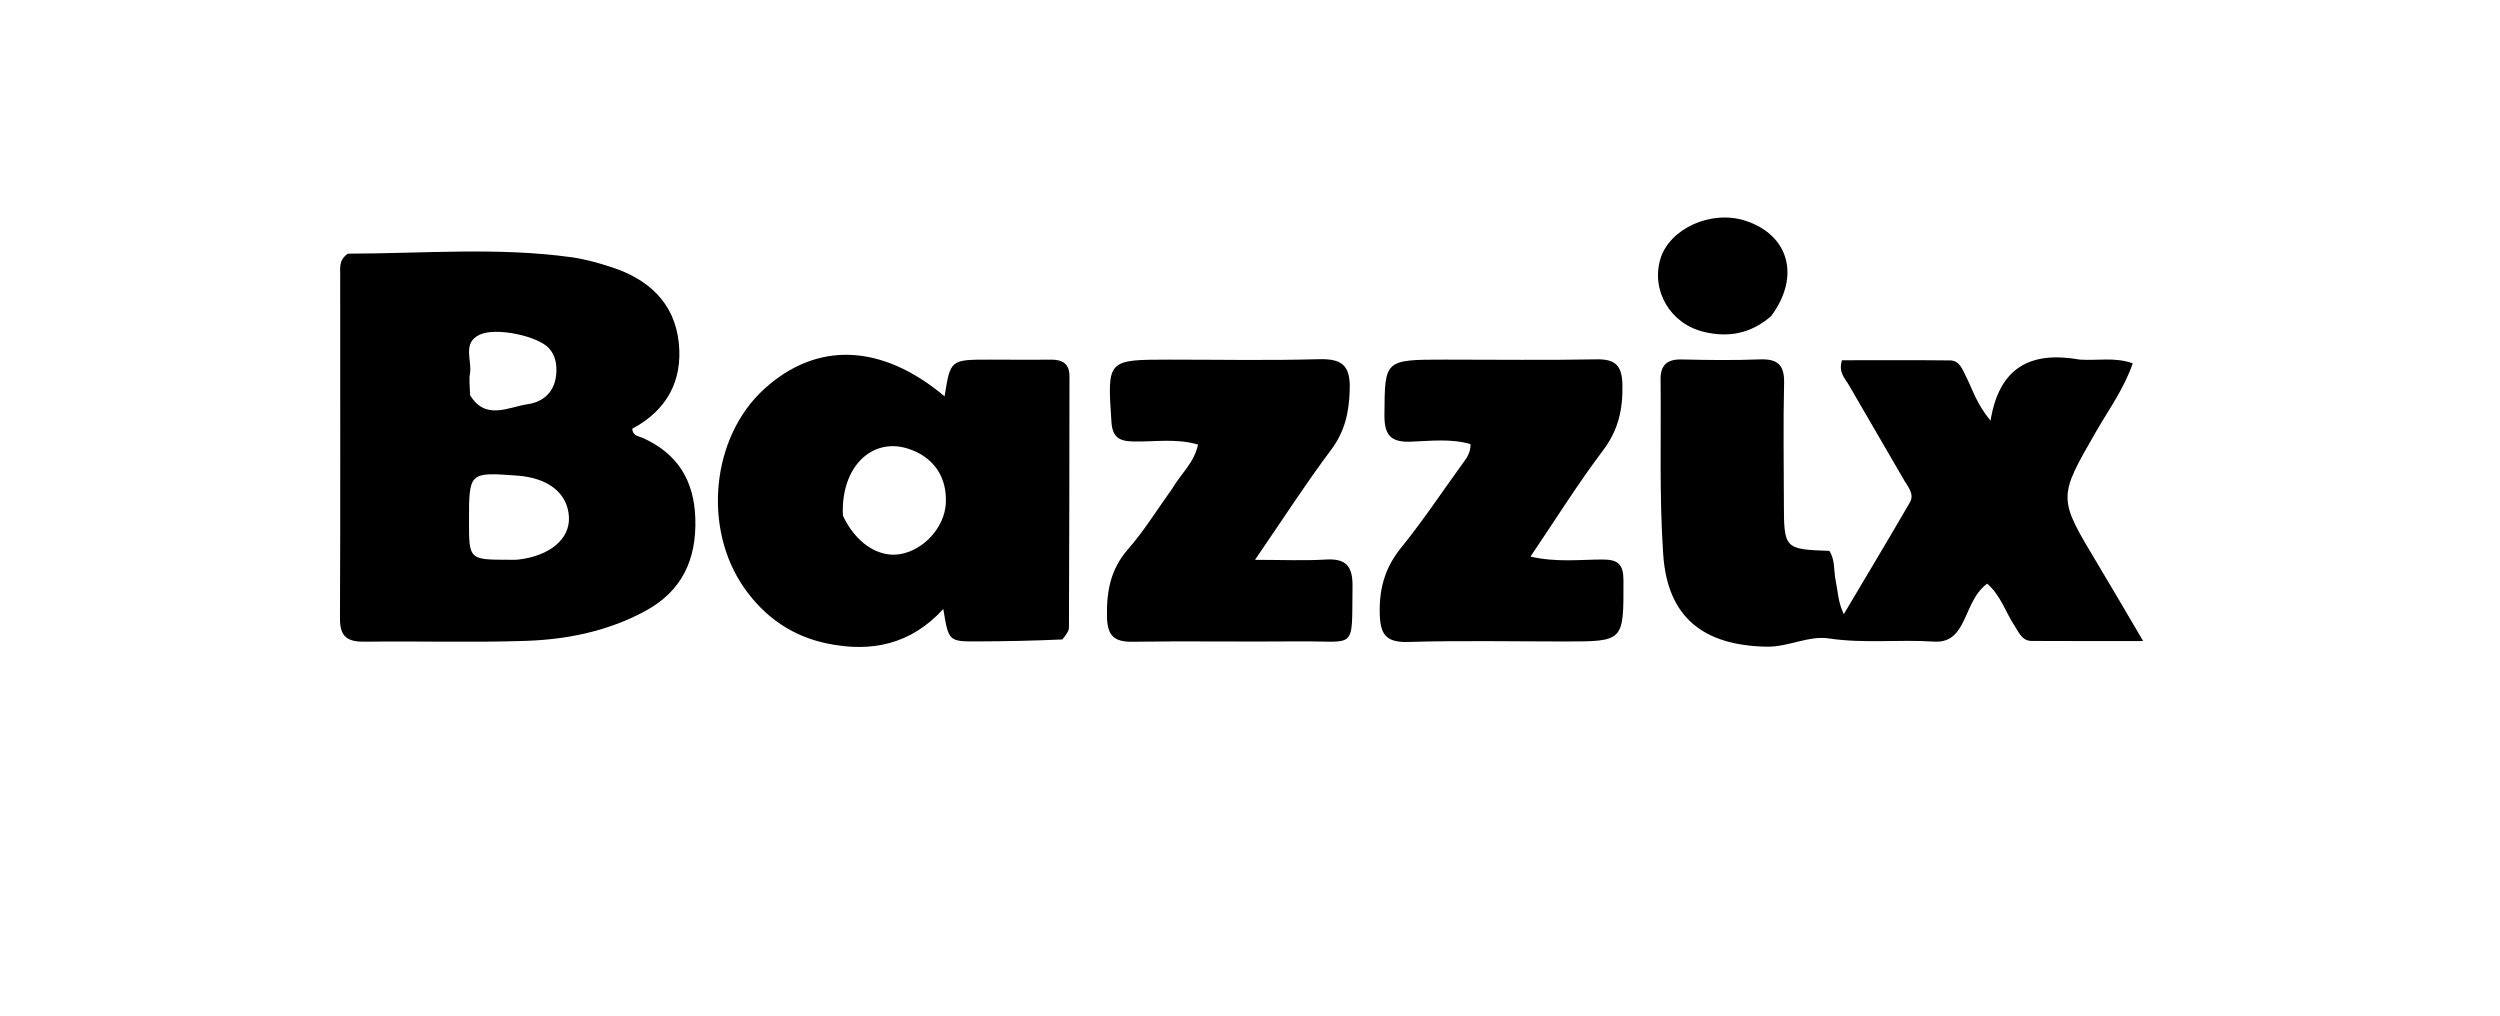 <svg version="1.1" id="Layer_1" xmlns="http://www.w3.org/2000/svg" xmlns:xlink="http://www.w3.org/1999/xlink" x="0px" y="0px"
	 width="100%" viewBox="0 0 512 208" enable-background="new 0 0 512 208" xml:space="preserve">
<path fill="#000000" opacity="1" stroke="none" 
	d="
M71.251,51.952 
	C86.83,51.919 101.977,50.595 117.046,52.683 
	C119.82,53.068 122.569,53.848 125.242,54.717 
	C132.801,57.173 138.126,61.992 139.01,70.154 
	C139.856,77.966 136.551,84.05 129.495,87.794 
	C129.551,89.28 130.796,89.309 131.609,89.674 
	C138.731,92.874 142.147,98.345 142.401,106.144 
	C142.675,114.58 139.683,121.07 132.128,125.149 
	C124.508,129.264 116.18,130.966 107.677,131.252 
	C96.704,131.621 85.709,131.27 74.726,131.419 
	C71.221,131.466 69.608,130.491 69.626,126.654 
	C69.733,103.187 69.657,79.719 69.672,56.252 
	C69.673,54.801 69.401,53.205 71.251,51.952 
M104.209,114.642 
	C104.874,114.63 105.545,114.674 106.201,114.596 
	C112.667,113.829 116.766,110.343 116.517,105.85 
	C116.247,100.996 112.314,97.869 105.892,97.402 
	C96.058,96.686 96.058,96.686 96.052,106.699 
	C96.047,114.624 96.047,114.624 104.209,114.642 
M96.277,80.939 
	C99.448,86.161 104.077,83.368 108.053,82.787 
	C111.907,82.223 114.102,79.518 113.947,75.376 
	C113.89,73.853 113.465,72.445 112.388,71.28 
	C110.128,68.834 101.563,66.938 98.19,68.565 
	C94.602,70.297 96.748,73.862 96.241,76.582 
	C96.033,77.703 96.222,78.899 96.277,80.939 
z"/>
<path fill="#000000" opacity="1" stroke="none" 
	d="
M425.971,73.648 
	C429.731,73.889 433.077,73.099 436.787,74.405 
	C435.008,79.591 431.869,83.883 429.258,88.418 
	C421.466,101.949 421.437,101.917 429.482,115.299 
	C432.439,120.218 435.319,125.183 438.916,131.283 
	C430.266,131.283 423.17,131.311 416.074,131.265 
	C414.059,131.252 413.458,129.468 412.549,128.106 
	C410.722,125.371 409.817,122.034 406.974,119.525 
	C404.133,121.648 403.332,125.009 401.833,127.814 
	C400.492,130.326 398.888,131.594 395.972,131.4 
	C388.855,130.926 381.731,131.834 374.566,130.751 
	C370.396,130.121 366.246,132.525 361.814,132.442 
	C348.819,132.199 341.515,126.415 340.63,113.611 
	C339.804,101.674 340.218,89.652 340.088,77.667 
	C340.056,74.735 341.481,73.542 344.426,73.614 
	C349.753,73.744 355.092,73.806 360.414,73.604 
	C364.029,73.467 365.473,74.71 365.383,78.457 
	C365.185,86.615 365.327,94.781 365.338,102.943 
	C365.351,112.397 365.446,112.496 374.653,112.819 
	C375.867,114.679 375.52,116.948 375.965,119.016 
	C376.409,121.077 376.399,123.235 377.608,125.784 
	C382.129,118.164 386.693,110.57 391.138,102.906 
	C392.136,101.187 390.752,99.716 389.944,98.313 
	C386.205,91.819 382.394,85.367 378.657,78.872 
	C377.862,77.49 376.444,76.278 377.242,73.779 
	C384.499,73.779 391.933,73.728 399.365,73.813 
	C401.376,73.835 401.929,75.716 402.671,77.171 
	C404.004,79.786 404.786,82.701 407.662,86.148 
	C409.459,75.097 415.963,71.88 425.971,73.648 
z"/>
<path fill="#000000" opacity="1" stroke="none" 
	d="
M217.563,130.96 
	C211.476,131.23 205.815,131.343 200.153,131.362 
	C194.274,131.383 194.273,131.343 193.188,124.721 
	C186.508,132.049 178.366,133.639 169.435,131.796 
	C162.277,130.319 156.631,126.423 152.422,120.414 
	C143.838,108.16 145.7,89.488 156.526,79.651 
	C167.33,69.834 180.59,70.379 193.452,81.169 
	C194.643,73.655 194.643,73.652 202.646,73.652 
	C206.813,73.652 210.979,73.709 215.145,73.652 
	C217.524,73.619 219.03,74.43 219.028,77.031 
	C219.01,94.193 218.997,111.356 218.921,128.518 
	C218.918,129.267 218.313,130.014 217.563,130.96 
M172.632,105.609 
	C175.207,111.168 179.923,114.303 184.458,113.469 
	C189.289,112.581 193.432,107.945 193.703,103.123 
	C194.011,97.652 191.137,93.506 185.897,91.864 
	C178.509,89.547 172.133,95.704 172.632,105.609 
z"/>
<path fill="#000000" opacity="1" stroke="none" 
	d="
M240.064,100.08 
	C241.896,96.969 244.581,94.752 245.356,91.045 
	C240.798,89.712 236.326,90.536 231.936,90.411 
	C229.102,90.33 227.826,89.46 227.621,86.396 
	C226.772,73.65 226.682,73.654 239.588,73.652 
	C249.736,73.651 259.891,73.852 270.032,73.565 
	C274.673,73.434 276.556,74.677 276.43,79.651 
	C276.312,84.321 275.485,88.283 272.6,92.132 
	C267.429,99.03 262.755,106.301 257.025,114.653 
	C262.539,114.653 267.055,114.865 271.542,114.592 
	C275.734,114.336 277.047,116.033 276.994,120.091 
	C276.816,133.479 277.971,131.23 265.929,131.353 
	C254.616,131.468 243.3,131.257 231.989,131.429 
	C228.128,131.488 226.78,130.181 226.707,126.261 
	C226.611,121.058 227.452,116.548 231.037,112.455 
	C234.309,108.719 236.942,104.422 240.064,100.08 
z"/>
<path fill="#000000" opacity="1" stroke="none" 
	d="
M296.014,73.651 
	C306.663,73.654 316.818,73.785 326.966,73.595 
	C330.842,73.523 332.183,74.873 332.269,78.765 
	C332.38,83.778 331.458,88.055 328.319,92.215 
	C323.138,99.082 318.569,106.41 313.445,113.984 
	C318.717,115.213 323.502,114.594 328.219,114.589 
	C331.428,114.586 332.48,115.587 332.486,118.919 
	C332.508,131.378 332.635,131.376 320.411,131.374 
	C309.76,131.372 299.102,131.156 288.46,131.473 
	C283.717,131.614 282.636,129.842 282.567,125.425 
	C282.488,120.309 283.723,116.142 286.97,112.143 
	C291.367,106.726 295.236,100.88 299.337,95.222 
	C300.204,94.026 301.187,92.887 301.174,90.956 
	C297.087,89.769 292.93,90.32 288.886,90.459 
	C284.662,90.605 283.499,88.964 283.531,84.924 
	C283.622,73.654 283.47,73.653 296.014,73.651 
z"/>
<path fill="#000000" opacity="1" stroke="none" 
	d="
M362.725,64.742 
	C358.468,68.452 353.787,69.147 348.902,67.956 
	C342.016,66.277 338.113,59.451 340.054,53.014 
	C341.925,46.81 350.422,42.964 357.364,45.177 
	C366.332,48.035 368.819,56.547 362.725,64.742 
z"/>
</svg>